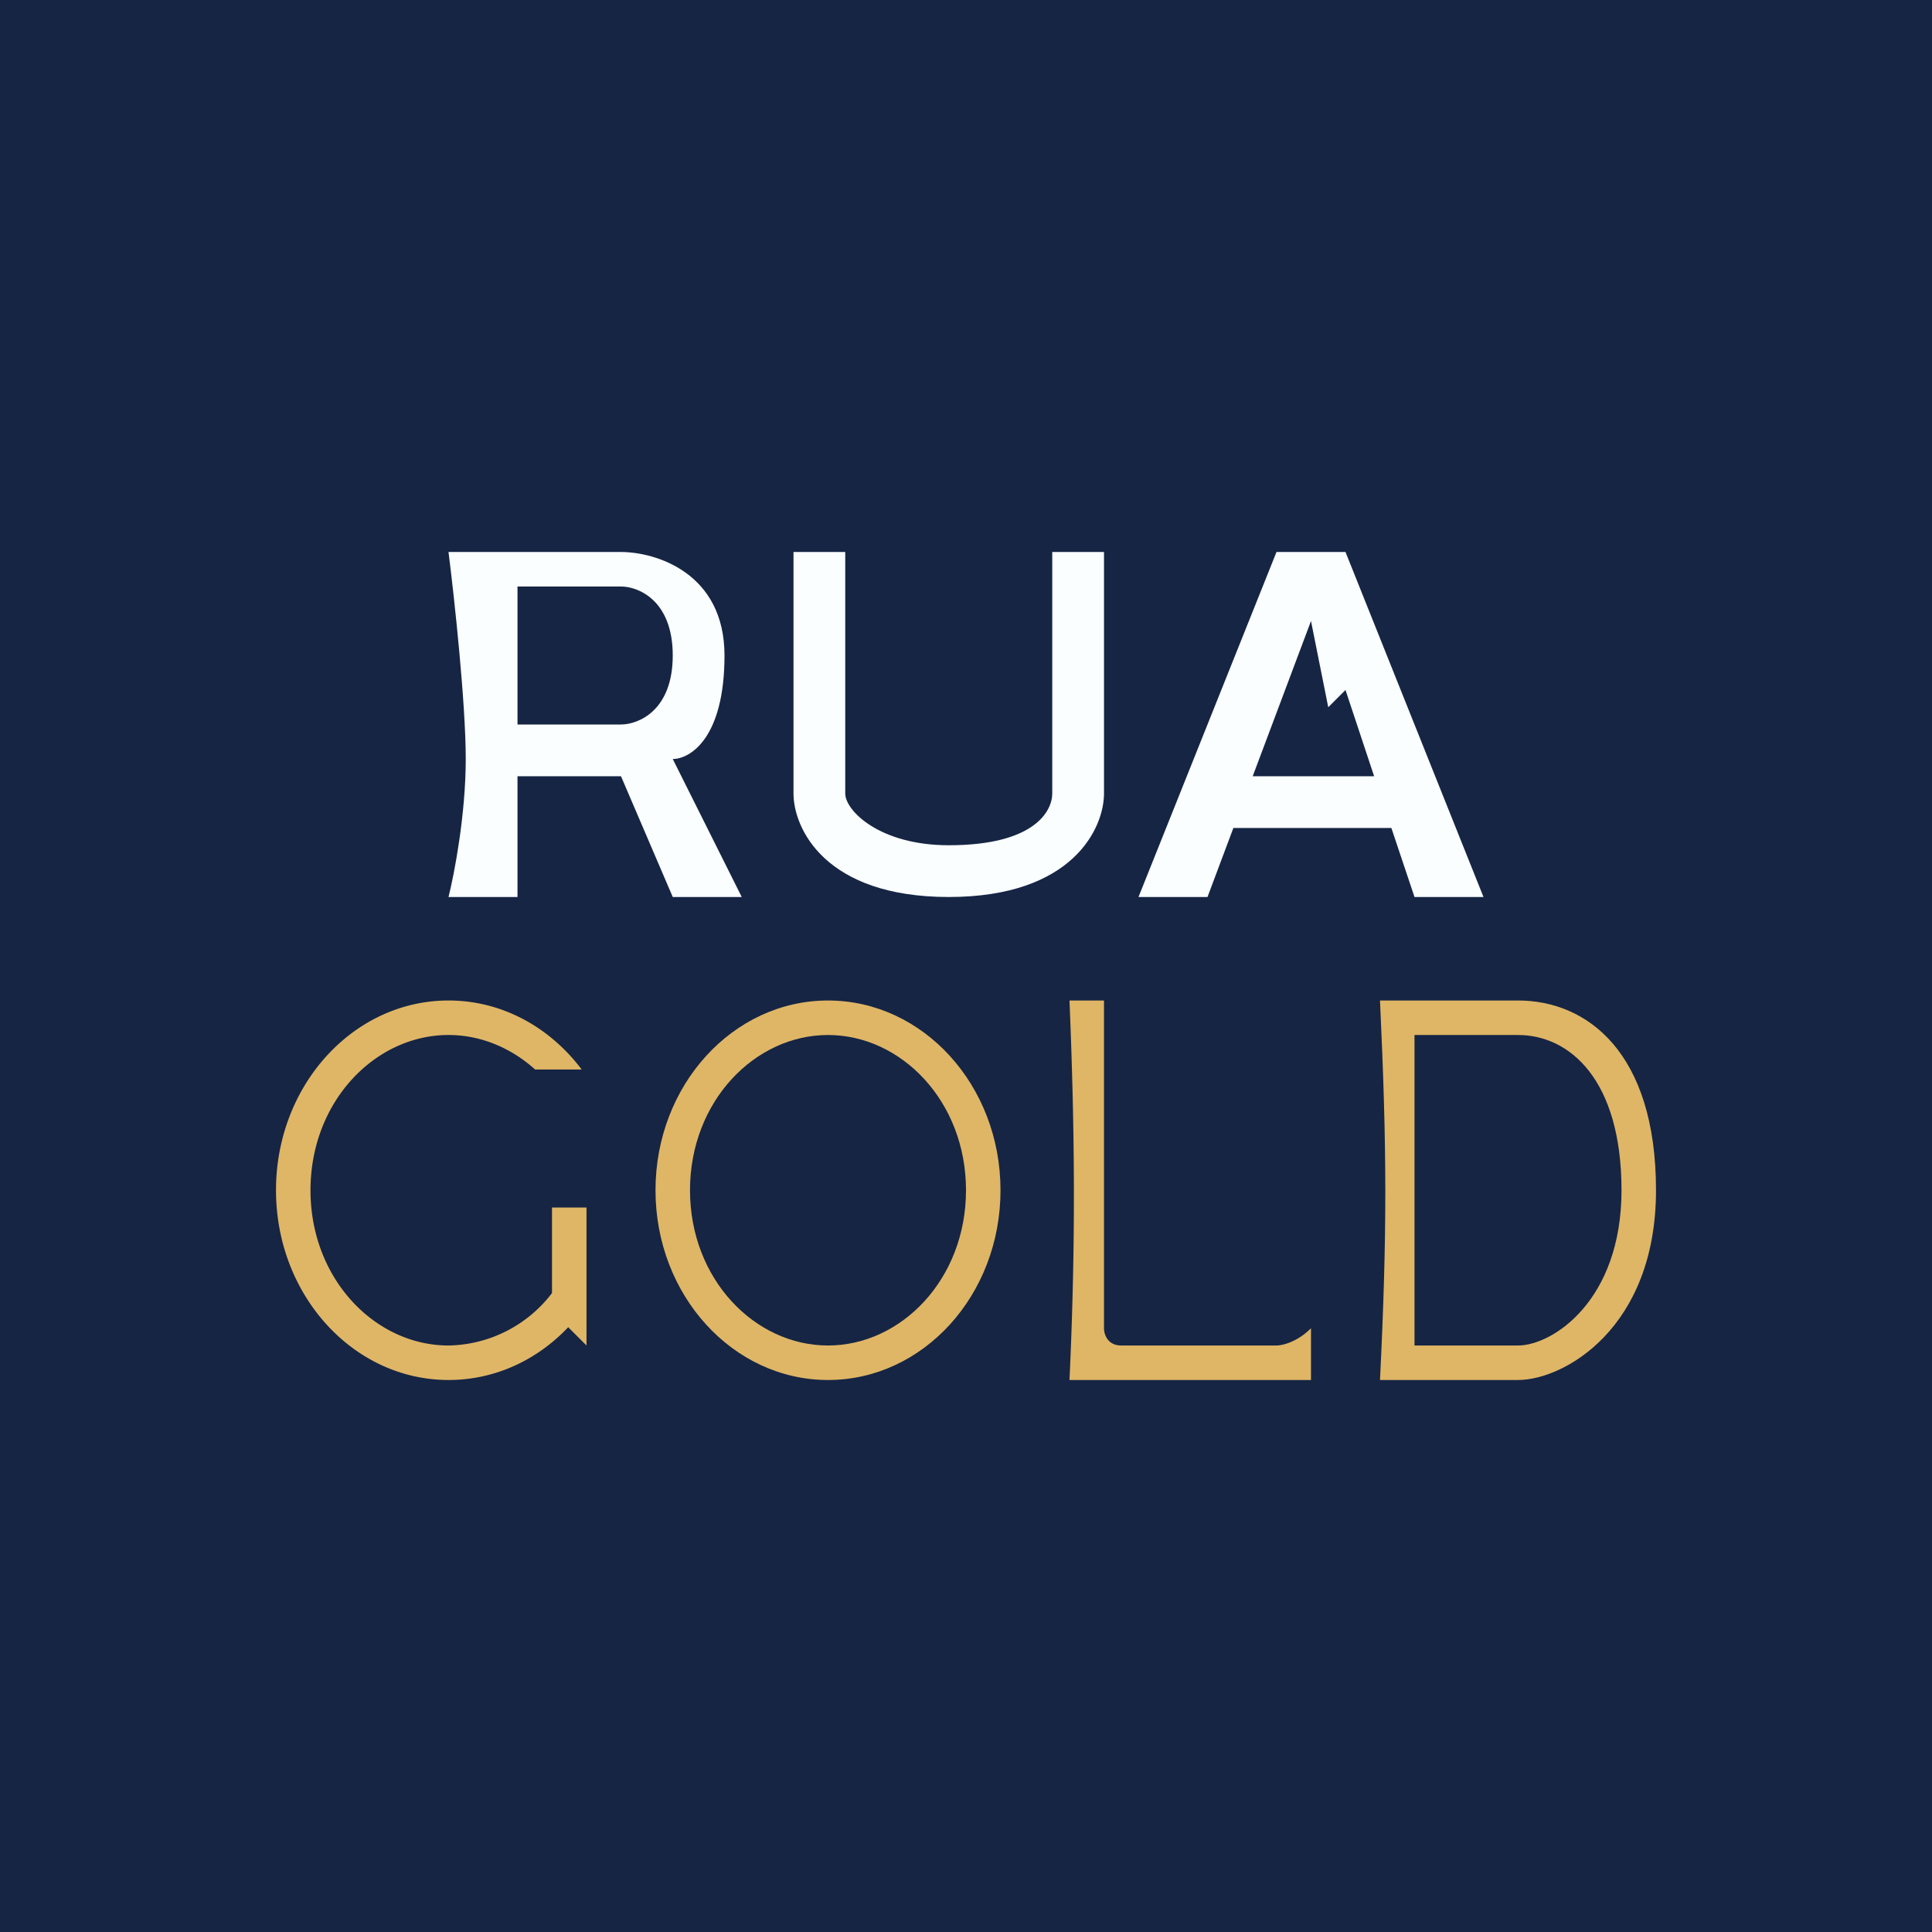 <!-- by TradeStack --><svg width="56" height="56" viewBox="0 0 56 56" xmlns="http://www.w3.org/2000/svg"><path fill="#162544" d="M0 0h56v56H0z"/><path fill-rule="evenodd" d="M13 16c.17 1.33.5 4.4.5 6 0 1.6-.33 3.33-.5 4h2v-3.5h3l1.5 3.5h2l-2-4c.5 0 1.5-.6 1.5-3s-2-3-3-3h-5Zm2 1v4h3c.5 0 1.5-.4 1.5-2s-1-2-1.5-2h-3Z" fill="#FAFEFF"/><path d="M24.5 16H23v7c0 1 .9 3 4.5 3s4.5-2 4.5-3v-7h-1.5v7c0 .5-.5 1.5-3 1.5-2 0-3-1-3-1.5v-7Z" fill="#FAFEFF"/><path fill-rule="evenodd" d="M33 26h2l.75-2h4.58l.67 2h2l-4-10h-2l-4 10Zm6.83-3.5L39 20l-.5.5L38 18l-1.69 4.5h3.52Z" fill="#FAFEFF"/><path fill-rule="evenodd" d="M24 39c2.12 0 4-1.92 4-4.5S26.12 30 24 30s-4 1.92-4 4.5 1.88 4.5 4 4.5Zm0 1c2.76 0 5-2.46 5-5.5S26.76 29 24 29s-5 2.46-5 5.5 2.24 5.5 5 5.5Z" fill="#DFB666"/><path d="M16.47 38.47 17 39v-4h-1v2.48A3.85 3.85 0 0 1 13 39c-2.12 0-4-1.92-4-4.5s1.88-4.5 4-4.5c.93 0 1.81.37 2.51 1h1.35c-.92-1.22-2.3-2-3.86-2-2.76 0-5 2.46-5 5.5s2.24 5.5 5 5.5c1.35 0 2.57-.58 3.47-1.53ZM32 29h-1c.16 3.9.18 7.1 0 11h7v-1.5c-.4.4-.83.5-1 .5h-4.5c-.4 0-.5-.33-.5-.5V29Z" fill="#DFB666"/><path fill-rule="evenodd" d="M40 29c.2 4.3.21 6.7 0 11h4c1.33 0 4-1.5 4-5.5S46 29 44 29h-4Zm1 1v9h3c1 0 3-1.3 3-4.5S45.5 30 44 30h-3Z" fill="#DFB666"/></svg>